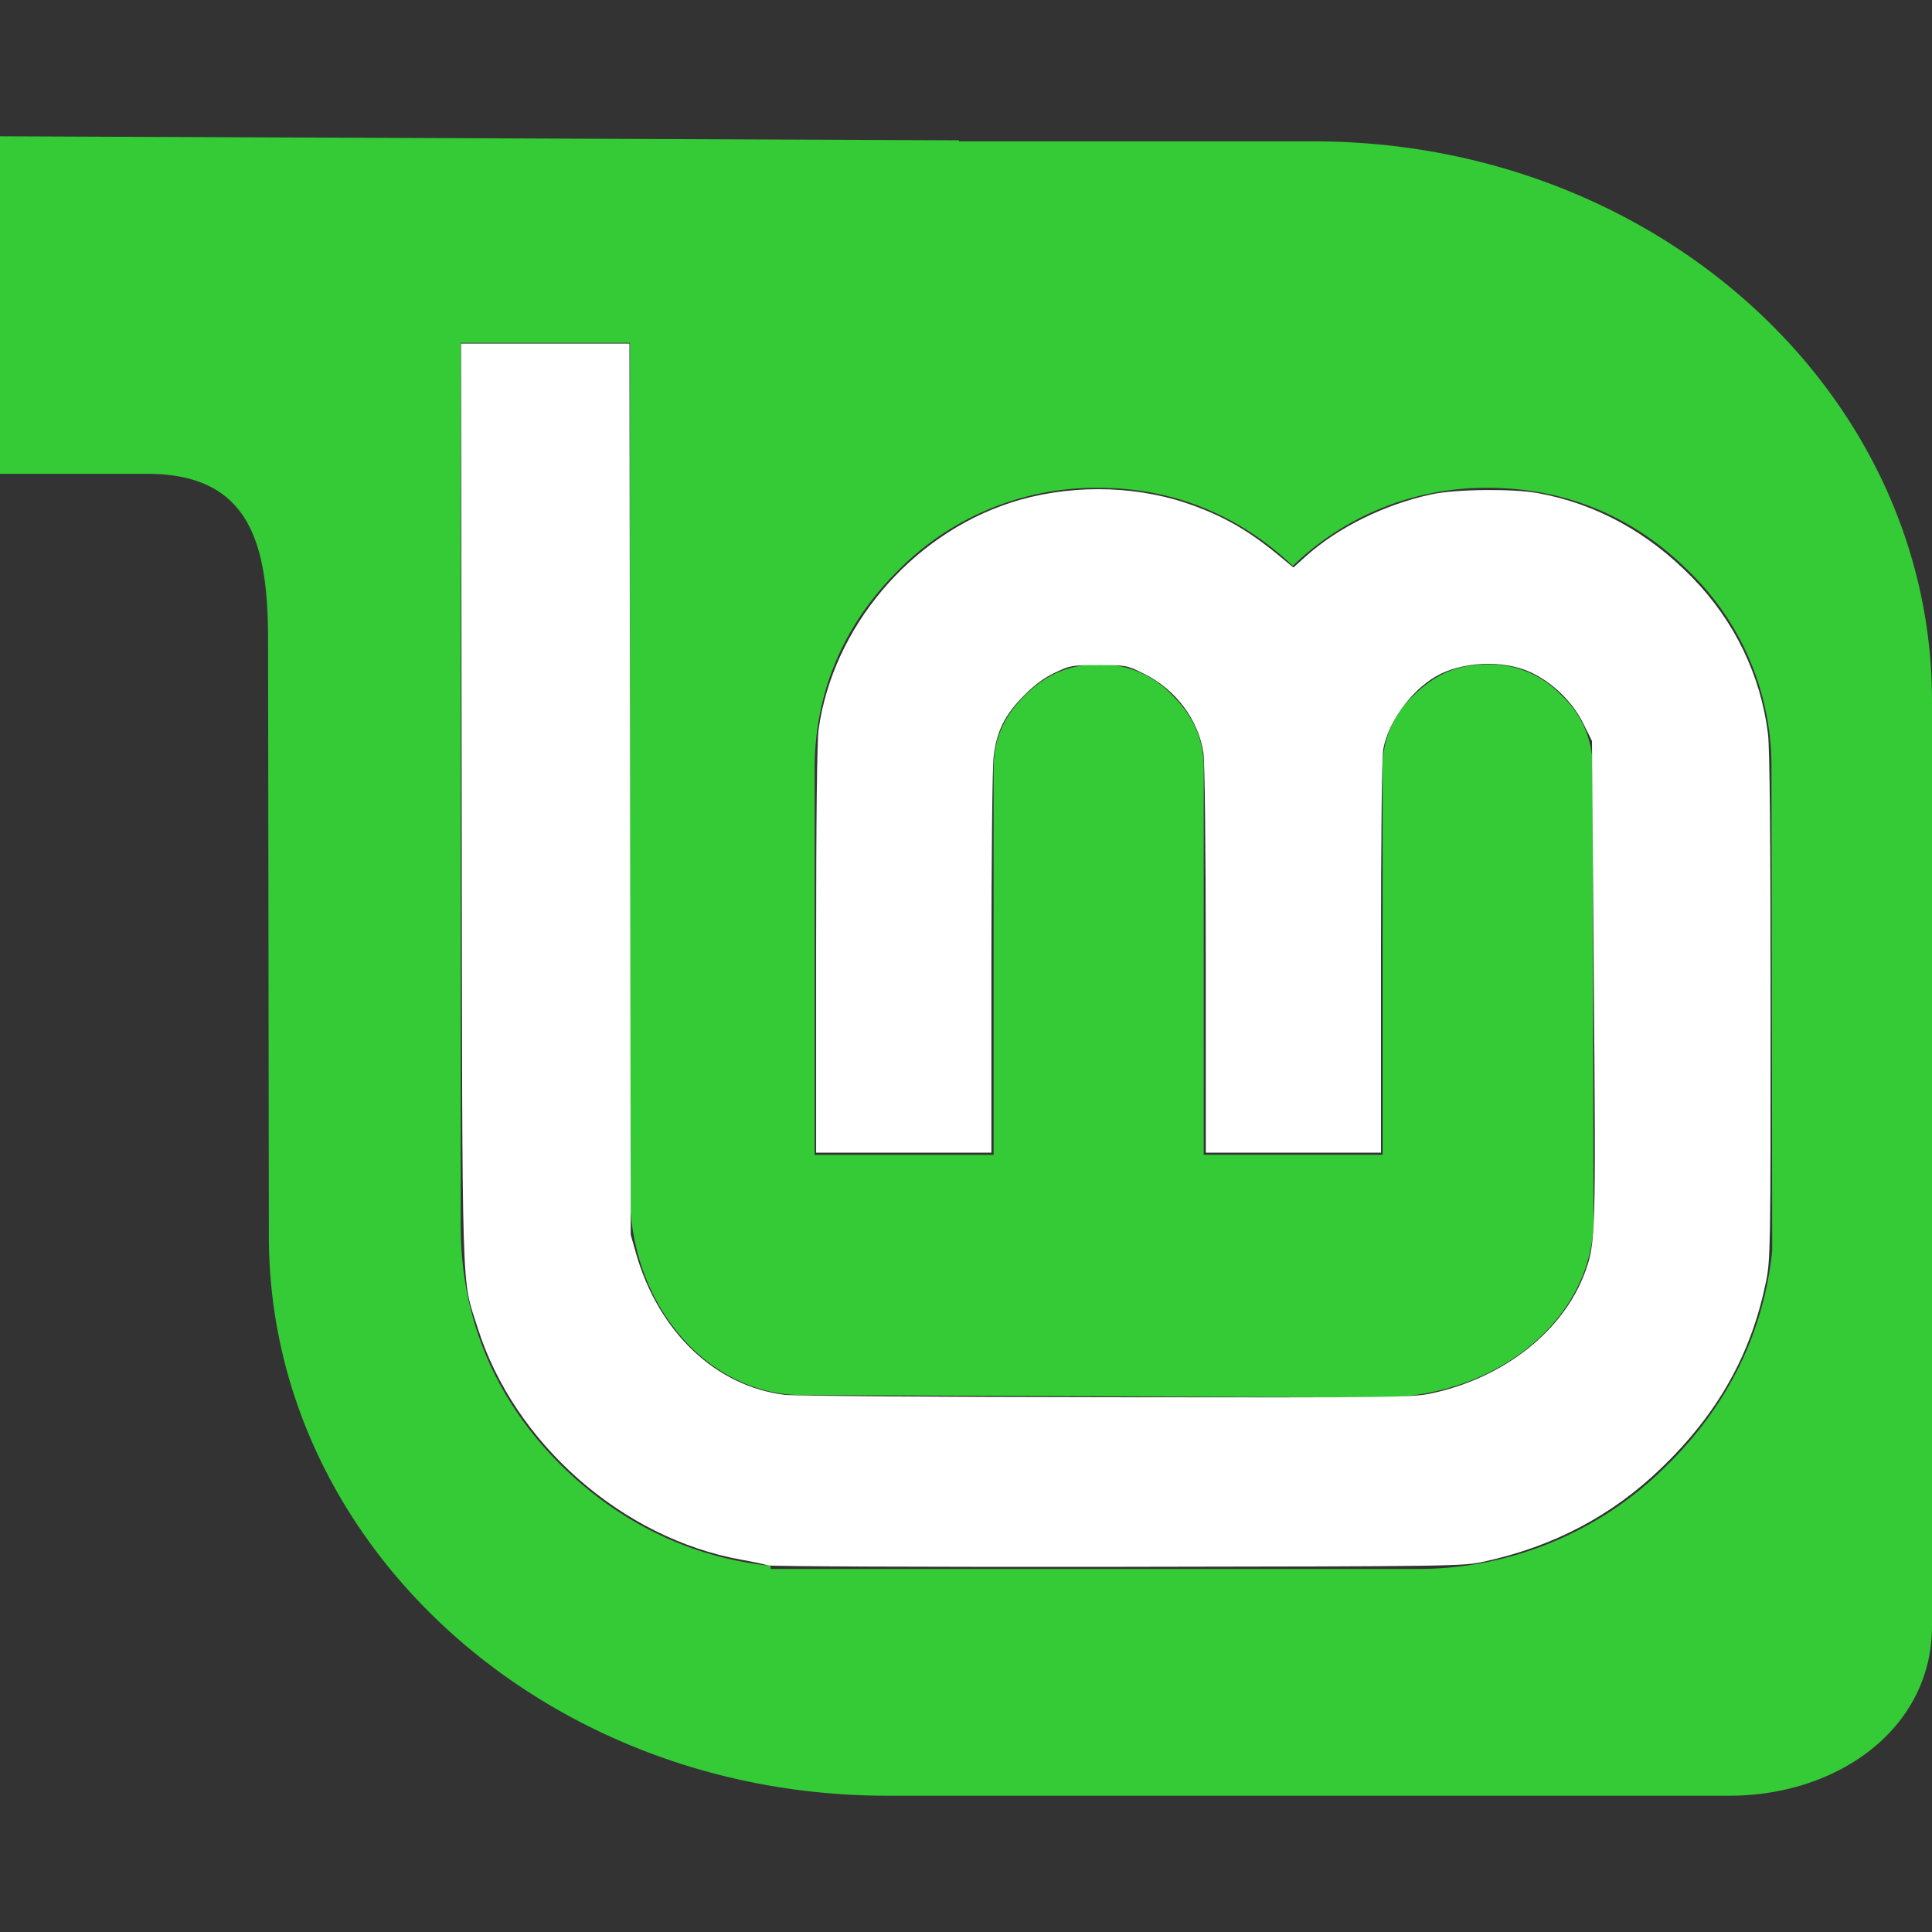 <?xml version="1.0" encoding="UTF-8" standalone="no"?>
<svg
   xmlns:dc="http://purl.org/dc/elements/1.1/"
   xmlns:cc="http://creativecommons.org/ns#"
   xmlns:rdf="http://www.w3.org/1999/02/22-rdf-syntax-ns#"
   xmlns:svg="http://www.w3.org/2000/svg"
   xmlns="http://www.w3.org/2000/svg"
   xmlns:sodipodi="http://sodipodi.sourceforge.net/DTD/sodipodi-0.dtd"
   xmlns:inkscape="http://www.inkscape.org/namespaces/inkscape"
   role="img"
   viewBox="0 0 24 24"
   version="1.1"
   id="svg6"
   sodipodi:docname="linuxmint.svg"
   inkscape:version="1.0.2 (394de47547, 2021-03-26)">
  <rect x="0" y="0" width="24" height="24" fill="#333333" stroke="none"/>
  <defs
     id="defs10" />
  <sodipodi:namedview
     pagecolor="#ffffff"
     bordercolor="#666666"
     borderopacity="1"
     objecttolerance="10"
     gridtolerance="10"
     guidetolerance="10"
     inkscape:pageopacity="0"
     inkscape:pageshadow="2"
     inkscape:window-width="1920"
     inkscape:window-height="1006"
     id="namedview8"
     showgrid="false"
     inkscape:zoom="34.916667"
     inkscape:cx="12"
     inkscape:cy="11.97136"
     inkscape:window-x="0"
     inkscape:window-y="0"
     inkscape:window-maximized="1"
     inkscape:current-layer="svg6"
     inkscape:document-rotation="0" />
  <title
     id="title2">Linux Mint icon</title>
  <path
     d="M0 1.693v4.193h1.828c1.276 0 1.502.865 1.502 2.058l.01 7.412c0 3.84 3.44 6.951 7.68 6.951h10.464c1.342 0 2.516-.83 2.516-2.108V8.706c0-3.84-3.44-6.95-7.683-6.95h-4.405v-.013L0 1.693zm5.723 2.566h2.102V14.82c0 1.413.984 2.51 2.139 2.51l7.17.03c1.496 0 2.661-1.01 2.661-2.206l-.012-5.607a1.2 1.2 0 0 0-.386-.91 1.224 1.224 0 0 0-.917-.384c-.374 0-.65.12-.918.384a1.2 1.2 0 0 0-.386.91v4.798h-2.223V9.548c0-.364-.124-.648-.389-.91a1.208 1.208 0 0 0-.917-.384c-.366 0-.647.12-.914.384-.265.262-.39.546-.39.91v4.798H10.12V9.548c0-.95.36-1.792 1.042-2.466a3.445 3.445 0 0 1 2.485-1.022c.937 0 1.752.345 2.413.97a3.448 3.448 0 0 1 2.42-.97c.954 0 1.803.348 2.485 1.022a3.385 3.385 0 0 1 1.041 2.466l.009 5.991c-.105 1.004-.539 1.894-1.28 2.637h-.002a4.367 4.367 0 0 1-3.174 1.314H9.574v-.038c-.976-.103-1.846-.519-2.57-1.217-.845-.825-1.281-1.846-1.281-3.01V4.26z"
     id="path4"
     style="fill:#35cb36;fill-opacity:1" />
  <path
     style="fill:#ffffff;stroke-width:0.029"
     d="m 9.537,19.445 c -0.039,-0.013 -0.188,-0.045 -0.329,-0.07 C 7.732,19.111 6.386,17.928 5.934,16.496 5.73,15.849 5.744,16.318 5.735,9.974 l -0.008,-5.706 h 1.046 1.046 l 0.008,5.535 0.008,5.535 0.065,0.229 c 0.279,0.978 0.987,1.653 1.847,1.76 0.113,0.014 1.913,0.028 4,0.03 3.682,0.005 3.802,0.003 4.053,-0.052 0.896,-0.196 1.628,-0.78 1.892,-1.507 0.129,-0.355 0.133,-0.474 0.107,-3.627 L 19.776,9.205 19.668,8.987 C 19.536,8.72 19.29,8.48 19.017,8.352 c -0.342,-0.16 -0.867,-0.136 -1.188,0.055 -0.31,0.184 -0.583,0.565 -0.645,0.897 -0.018,0.096 -0.029,1.077 -0.029,2.585 v 2.43 H 16.067 14.979 l -5.67e-4,-2.384 c -3.38e-4,-1.414 -0.012,-2.464 -0.029,-2.58 -0.06,-0.412 -0.343,-0.791 -0.739,-0.986 -0.215,-0.106 -0.221,-0.107 -0.562,-0.107 -0.33,0 -0.354,0.004 -0.541,0.093 -0.136,0.064 -0.255,0.152 -0.388,0.286 -0.24,0.241 -0.34,0.446 -0.377,0.764 -0.015,0.127 -0.027,1.285 -0.027,2.573 l -2.17e-4,2.341 H 11.227 10.138 v -2.518 c 0,-1.636 0.011,-2.596 0.031,-2.739 0.176,-1.266 1.14,-2.408 2.375,-2.814 0.693,-0.228 1.506,-0.228 2.186,-5.35e-4 0.433,0.145 0.76,0.328 1.129,0.631 l 0.208,0.171 0.15,-0.135 c 0.402,-0.362 0.986,-0.65 1.568,-0.774 0.301,-0.064 1.001,-0.072 1.317,-0.015 0.724,0.131 1.374,0.487 1.923,1.052 0.523,0.538 0.849,1.214 0.938,1.944 0.021,0.173 0.032,1.282 0.032,3.389 8.6e-5,3.009 -0.002,3.142 -0.057,3.41 -0.185,0.907 -0.6,1.644 -1.311,2.326 -0.607,0.583 -1.326,0.962 -2.181,1.15 -0.273,0.06 -0.313,0.061 -4.557,0.067 -2.355,0.003 -4.314,-0.005 -4.353,-0.018 z"
     id="path831" />
</svg>
